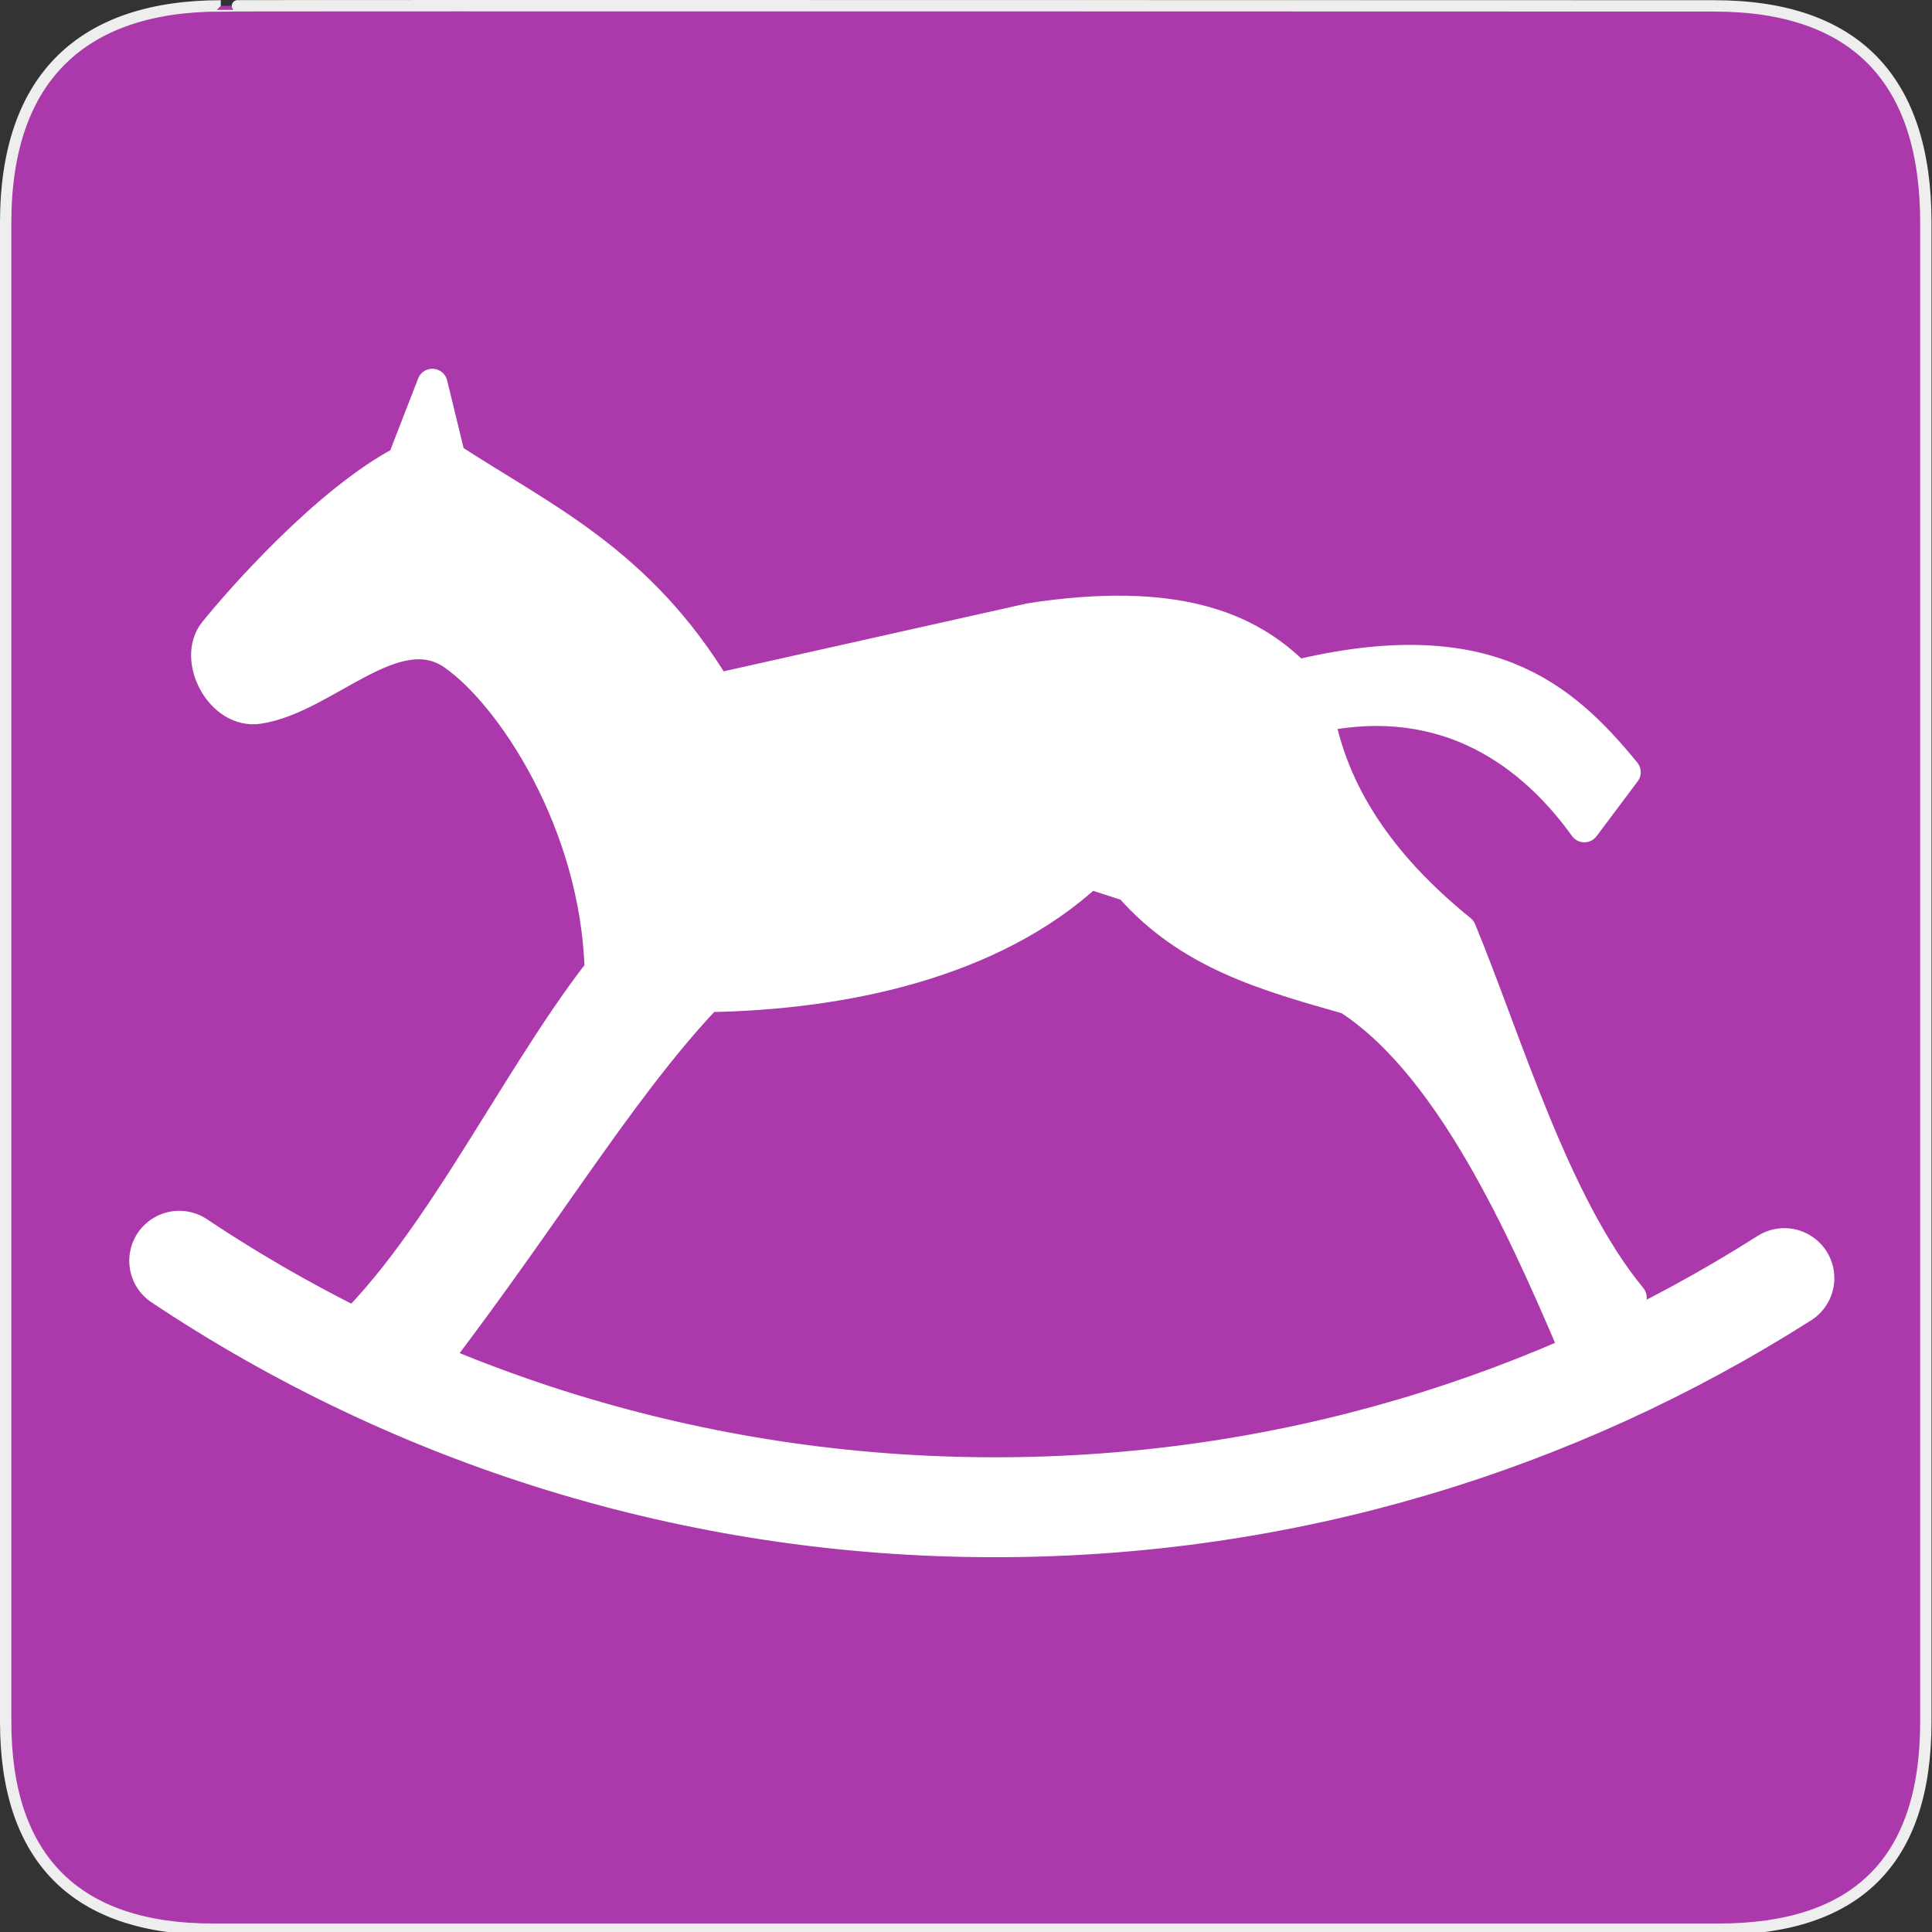 <svg xmlns="http://www.w3.org/2000/svg" width="580" height="580" version="1.0"><rect width="100%" height="100%" fill="#333333" stroke="none"/><defs id="defs4"><symbol id="symbol-university" viewBox="244.5 110 489 219.9"><path id="path4460" d="M79,43l57,119c0,0,21-96,104-96s124,106,124,106l43-133l82-17L0,17L79,43z"/><path id="path4462" fill="none" stroke="#000" stroke-width="20" d="M94,176l-21,39"/><path id="path4464" d="M300,19c0,10.5-22.6,19-50.5,19S199,29.5,199,19s22.6-19,50.5-19S300,8.5,300,19z"/><path id="path4466" stroke="#000" stroke-width="20" d="M112,216l-16-38L64,88c0,0-9-8-4-35s16-24,16-24" ill="none"/></symbol><marker id="ArrowStart" markerHeight="3" markerUnits="strokeWidth" markerWidth="4" orient="auto" refX="10" refY="5" viewBox="0 0 10 10"><path id="path3634" d="M 10 0 L 0 5 L 10 10 z"/></marker><marker id="ArrowEnd" markerHeight="3" markerUnits="strokeWidth" markerWidth="4" orient="auto" refY="5" viewBox="0 0 10 10"><path id="path3631" d="M 0 0 L 10 5 L 0 10 z"/></marker><marker id="marker2611" markerHeight="3" markerUnits="strokeWidth" markerWidth="4" orient="auto" refX="10" refY="5" viewBox="0 0 10 10"><path id="path1325" d="M 10 0 L 0 5 L 10 10 z"/></marker><marker id="marker2608" markerHeight="3" markerUnits="strokeWidth" markerWidth="4" orient="auto" refY="5" viewBox="0 0 10 10"><path id="path1322" d="M 0 0 L 10 5 L 0 10 z"/></marker><marker id="marker4460" markerHeight="3" markerUnits="strokeWidth" markerWidth="4" orient="auto" refX="10" refY="5" viewBox="0 0 10 10"><path id="path2826" d="M 10 0 L 0 5 L 10 10 z"/></marker><marker id="marker4457" markerHeight="3" markerUnits="strokeWidth" markerWidth="4" orient="auto" refY="5" viewBox="0 0 10 10"><path id="path2823" d="M 0 0 L 10 5 L 0 10 z"/></marker></defs><g id="g1327"><path id="path1329" fill="#AC39AC" stroke="#eee" stroke-width="3.408" d="M 66.275,1.768 C 24.94,1.768 1.704,23.139 1.704,66.804 L 1.704,516.927 C 1.704,557.771 22.599,579.156 63.896,579.156 L 515.92,579.156 C 557.227,579.156 578.149,558.841 578.149,516.927 L 578.149,66.804 C 578.149,24.203 557.227,1.768 514.628,1.768 C 514.624,1.768 66.133,1.625 66.275,1.768 z"/></g><path id="path2529" fill="#fff" fill-rule="evenodd" stroke="#fff" stroke-linecap="round" stroke-linejoin="round" stroke-width="9.139" d="m 215.078,206.704 94.263,-21.098 c 43.129,-6.614 65.352,2.369 79.899,17.079 56.764,-13.639 79.716,5.831 98.752,29.135 l -12.354,16.479 c -15.248,-21.182 -40.589,-41.154 -79.587,-33.099 4.969,25.652 20.847,46.363 42.565,63.982 13.775,33.316 28.007,82.309 51.171,110.371 l -14.364,22.103 c -15.647,-36.946 -38.336,-90.777 -70.707,-111.681 -24.927,-7.089 -47.942,-13.486 -65.75,-33.853 l -11.876,-3.844 c -29.187,26.954 -73.861,36.355 -114.706,36.998 -27.686,29.217 -50.995,70.234 -89.774,119.413 L 95.678,406.632 c 32.21,-25.024 56.824,-79.97 84.388,-115.394 -1.187,-44.084 -26.686,-82.613 -44.071,-94.642 -17.386,-12.028 -38.261,13.056 -58.272,16.136 C 66.245,214.534 57.605,197.923 64.257,189.625 71.2,180.965 97.604,150.624 120.815,138.387 l 8.977,-23.107 5.386,22.103 c 27.754,18.091 56.677,30.944 79.899,69.322 z"/><path id="path11229" fill="none" stroke="#fff" stroke-linecap="round" stroke-width="30" d="m 535.681,383.702 c -68.485,43.557 -149.766,68.787 -236.94,68.787 -90.592,0 -174.82,-27.247 -244.936,-73.994"/></svg>
